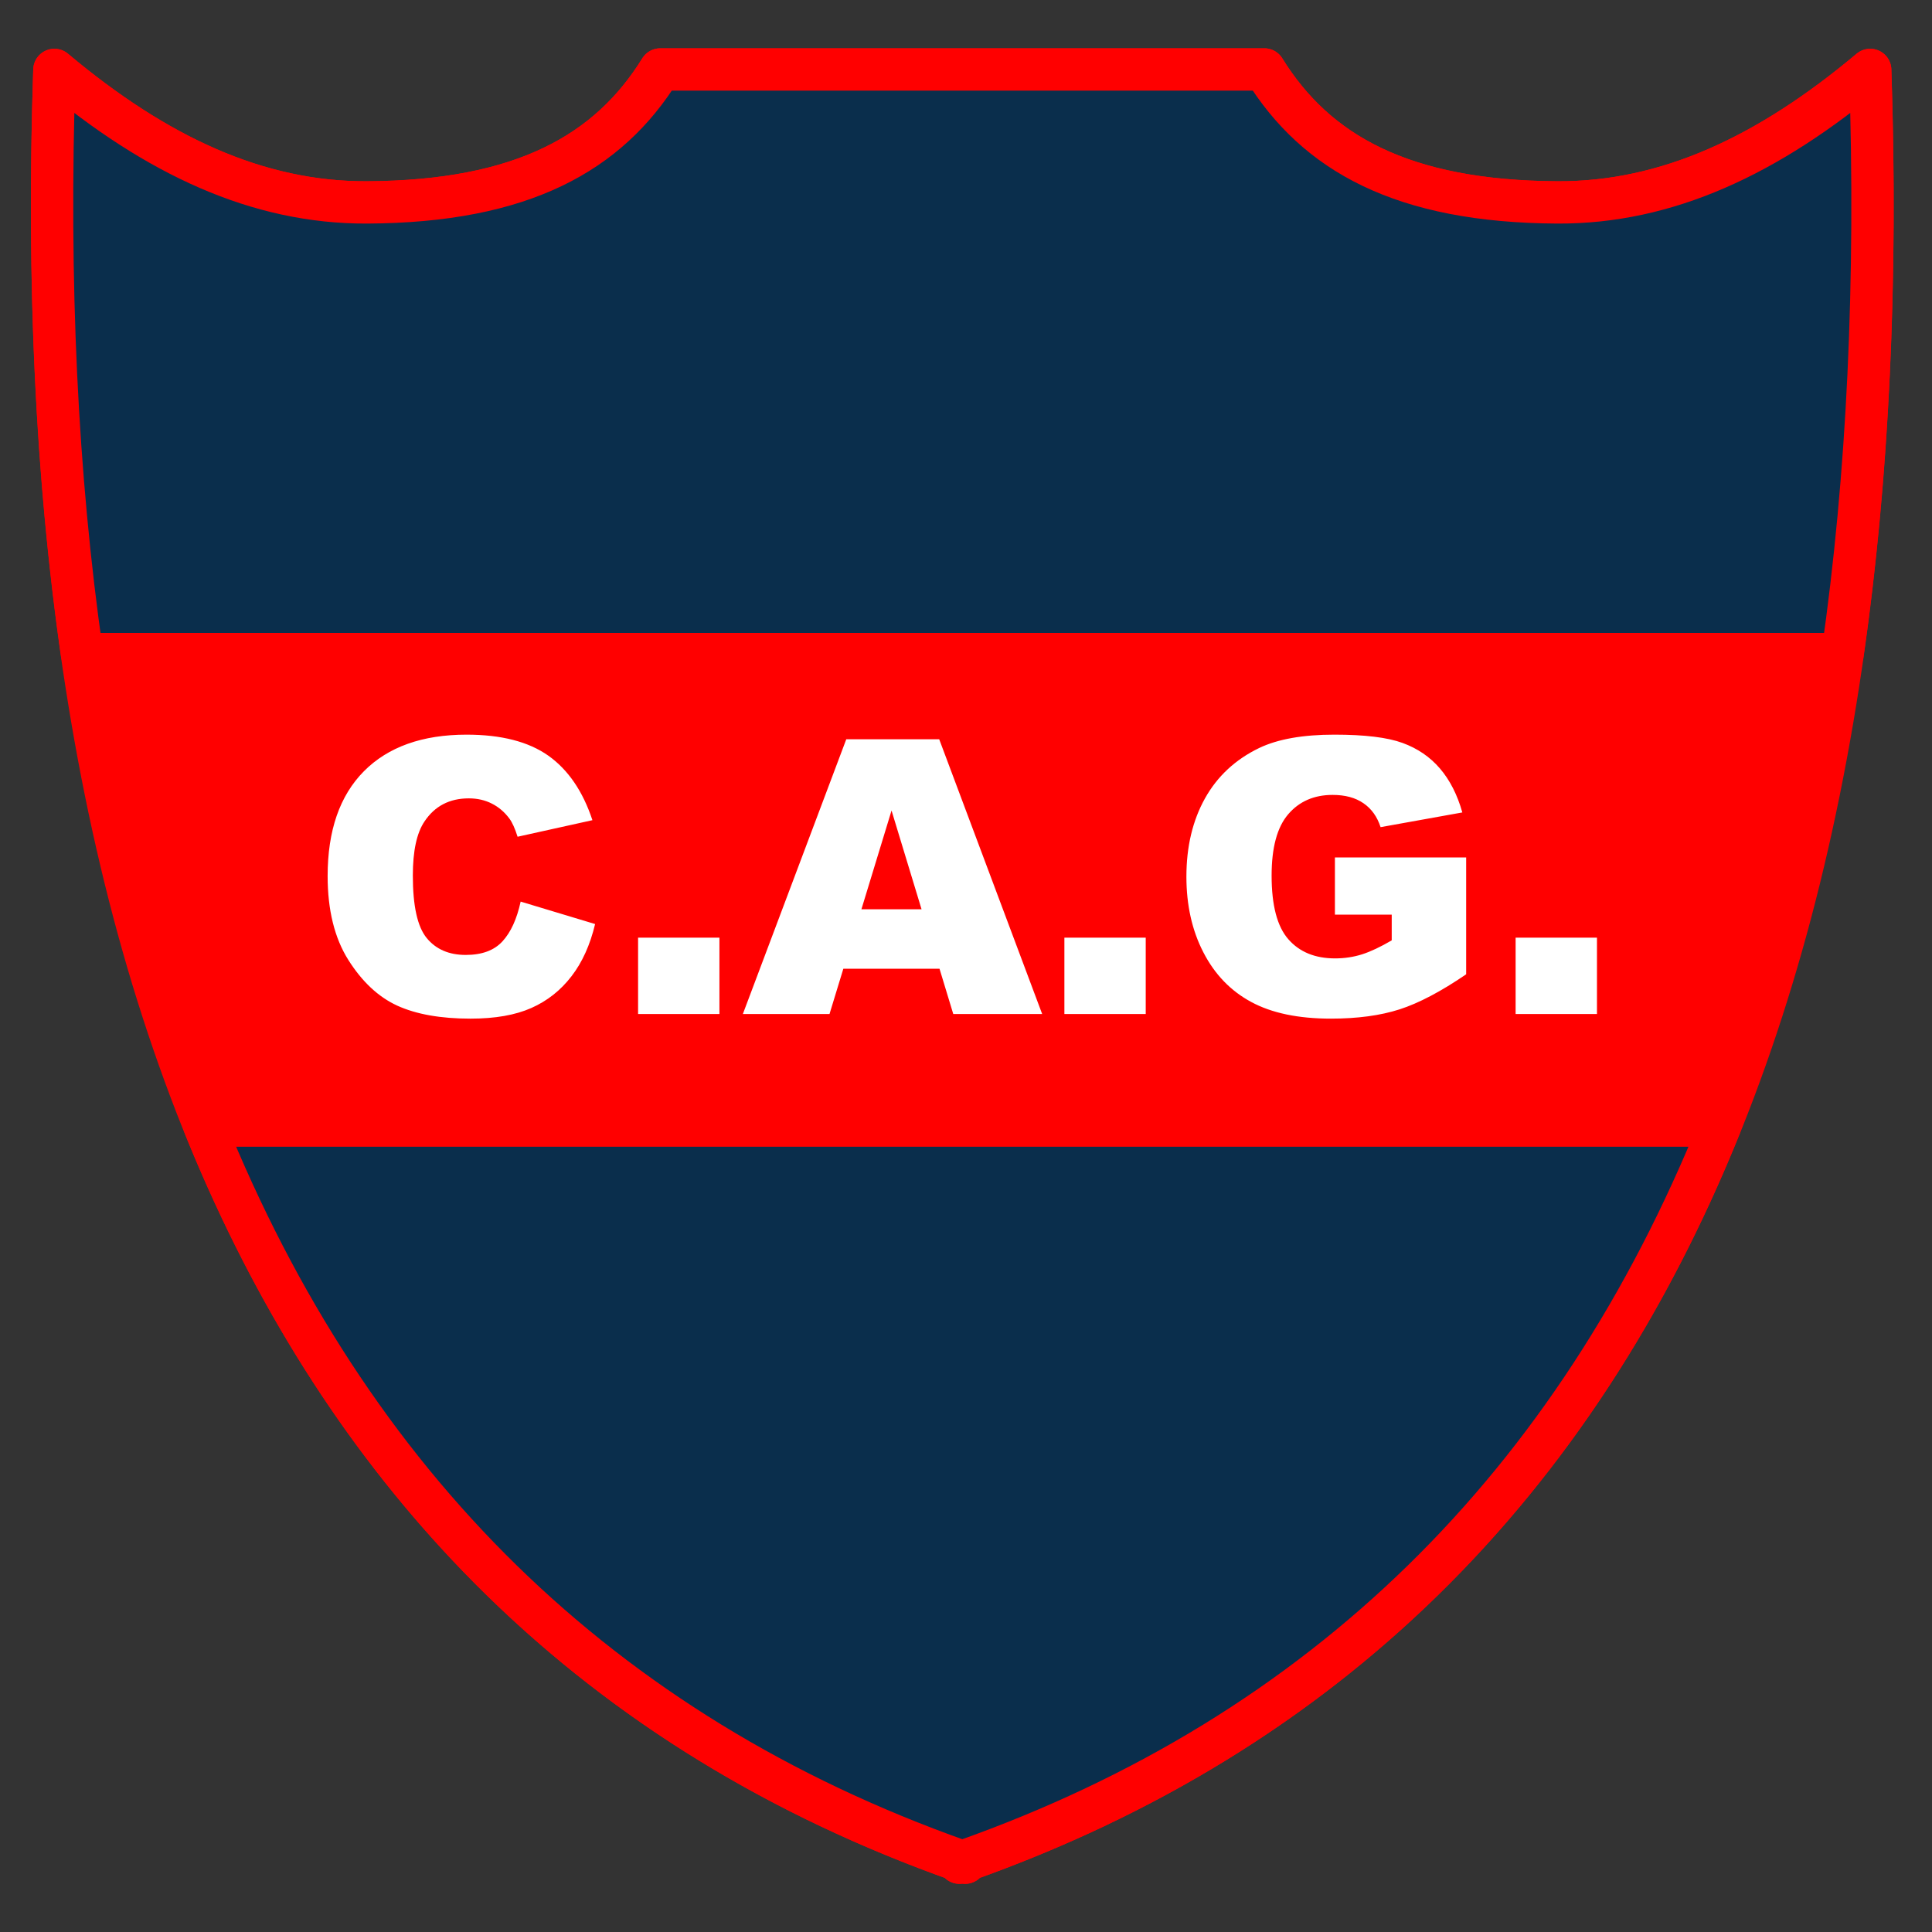<svg height="1000" viewBox="0 0 750 750" width="1000" xmlns="http://www.w3.org/2000/svg"><rect x="0" y="0" width="750" height="750" fill="#333333" stroke="none"/><g transform="matrix(1.46 0 0 1.46 -18.789 13.211)"><g transform="translate(1056.067 789.297)"><path d="m -867.634 -779.877 c -13.758 22.223 -36.687 35.148 -77.96 35.351 c -29.023 .141 -56.009 -12.449 -83.142 -35.227 c -8.444 253.007 70.014 415.638 240.653 476.142 v .535 c .251 -.088 .499 -.178 .75 -.267 c .251 .088 .499 .179 .75 .267 v -.535 c 170.64 -60.504 249.097 -223.135 240.653 -476.142 c -27.133 22.777 -54.118 35.367 -83.142 35.227 c -41.273 -.203 -64.203 -13.128 -77.96 -35.351 h -79.551 h -1.5 z" style="fill:#f00;fill-rule:evenodd;stroke:#f00;stroke-width:11.25;stroke-linecap:round;stroke-linejoin:round"/><g transform="translate(-91.123 118.766)"><path d="m -659.609 -823.771 h -537.34 c 51.567 127.667 140.366 215.464 267.67 260.602 v .713 c .335 -.117 .666 -.238 1 -.355 c .334 .118 .665 .238 1 .355 v -.713 c 127.304 -45.138 216.103 -132.934 267.67 -260.602 z" style="fill:#0a2e4c;fill-rule:evenodd;stroke:#f00;stroke-width:15;stroke-linecap:round;stroke-linejoin:round" transform="scale(.75)"/><path d="m -1035.348 -1198.191 c -18.344 29.63 -48.916 46.864 -103.947 47.135 c -38.698 .187 -74.678 -16.599 -110.856 -46.969 c -2.505 75.067 .763 144.129 9.811 207.09 h 624.119 c 9.047 -62.961 12.318 -132.022 9.812 -207.09 c -36.177 30.37 -72.158 47.156 -110.855 46.969 c -55.031 -.271 -85.604 -17.505 -103.947 -47.135 h -106.068 h -2 z" style="fill:#0a2e4c;fill-rule:evenodd;stroke:#f00;stroke-width:15;stroke-linecap:round;stroke-linejoin:round" transform="scale(.75)"/></g></g><path d="m 151.306 230.676 l 19.795 5.969 c -1.325 5.543 -3.418 10.187 -6.288 13.894 c -2.863 3.723 -6.396 6.532 -10.651 8.419 c -4.231 1.887 -9.621 2.839 -16.17 2.839 c -7.961 0 -14.439 -1.155 -19.49 -3.452 c -5.034 -2.314 -9.371 -6.376 -13.026 -12.176 c -3.652 -5.8 -5.492 -13.246 -5.492 -22.295 c 0 -12.074 3.212 -21.36 9.645 -27.855 c 6.44 -6.481 15.54 -9.73 27.306 -9.73 c 9.201 0 16.448 1.857 21.72 5.58 c 5.255 3.723 9.181 9.439 11.732 17.159 l -19.897 4.404 c -.698 -2.212 -1.426 -3.825 -2.192 -4.848 c -1.277 -1.718 -2.826 -3.042 -4.645 -3.96 c -1.836 -.935 -3.876 -1.396 -6.139 -1.396 c -5.136 0 -9.063 2.06 -11.786 6.156 c -2.056 3.046 -3.09 7.839 -3.09 14.354 c 0 8.094 1.22 13.623 3.689 16.631 c 2.463 2.995 5.915 4.489 10.37 4.489 c 4.319 0 7.589 -1.206 9.798 -3.639 c 2.209 -2.416 3.808 -5.936 4.811 -10.543 z m 31.222 9.591 h 21.631 v 20.307 h -21.631 z m 80.15 8.266 h -25.575 l -3.676 12.037 h -23.041 l 27.499 -73.055 h 24.711 l 27.377 73.055 h -23.64 z m -4.777 -15.818 l -7.979 -26.256 l -8.009 26.256 z m 37.978 7.551 h 21.628 v 20.307 h -21.628 z m 71.931 -6.122 v -15.205 h 34.898 v 31.07 c -6.684 4.56 -12.582 7.67 -17.705 9.32 c -5.136 1.65 -11.224 2.466 -18.264 2.466 c -8.673 0 -15.747 -1.48 -21.204 -4.441 c -5.458 -2.937 -9.696 -7.345 -12.704 -13.192 c -3.012 -5.834 -4.509 -12.552 -4.509 -20.12 c 0 -7.975 1.65 -14.896 4.933 -20.798 c 3.283 -5.885 8.097 -10.36 14.439 -13.416 c 4.95 -2.365 11.614 -3.54 19.982 -3.54 c 8.06 0 14.097 .732 18.094 2.195 c 4.015 1.464 7.328 3.723 9.967 6.803 c 2.636 3.08 4.624 6.972 5.952 11.685 l -21.736 3.91 c -.901 -2.771 -2.412 -4.899 -4.557 -6.359 c -2.141 -1.48 -4.865 -2.212 -8.198 -2.212 c -4.929 0 -8.873 1.718 -11.817 5.153 c -2.944 3.435 -4.404 8.876 -4.404 16.309 c 0 7.89 1.477 13.538 4.458 16.922 c 2.954 3.384 7.104 5.085 12.41 5.085 c 2.517 0 4.916 -.359 7.213 -1.091 c 2.277 -.732 4.895 -1.972 7.856 -3.706 v -6.837 z m 48.046 6.122 h 21.628 v 20.307 h -21.628 z m 0 0" fill="#fff" fill-rule="evenodd"/></g></svg>